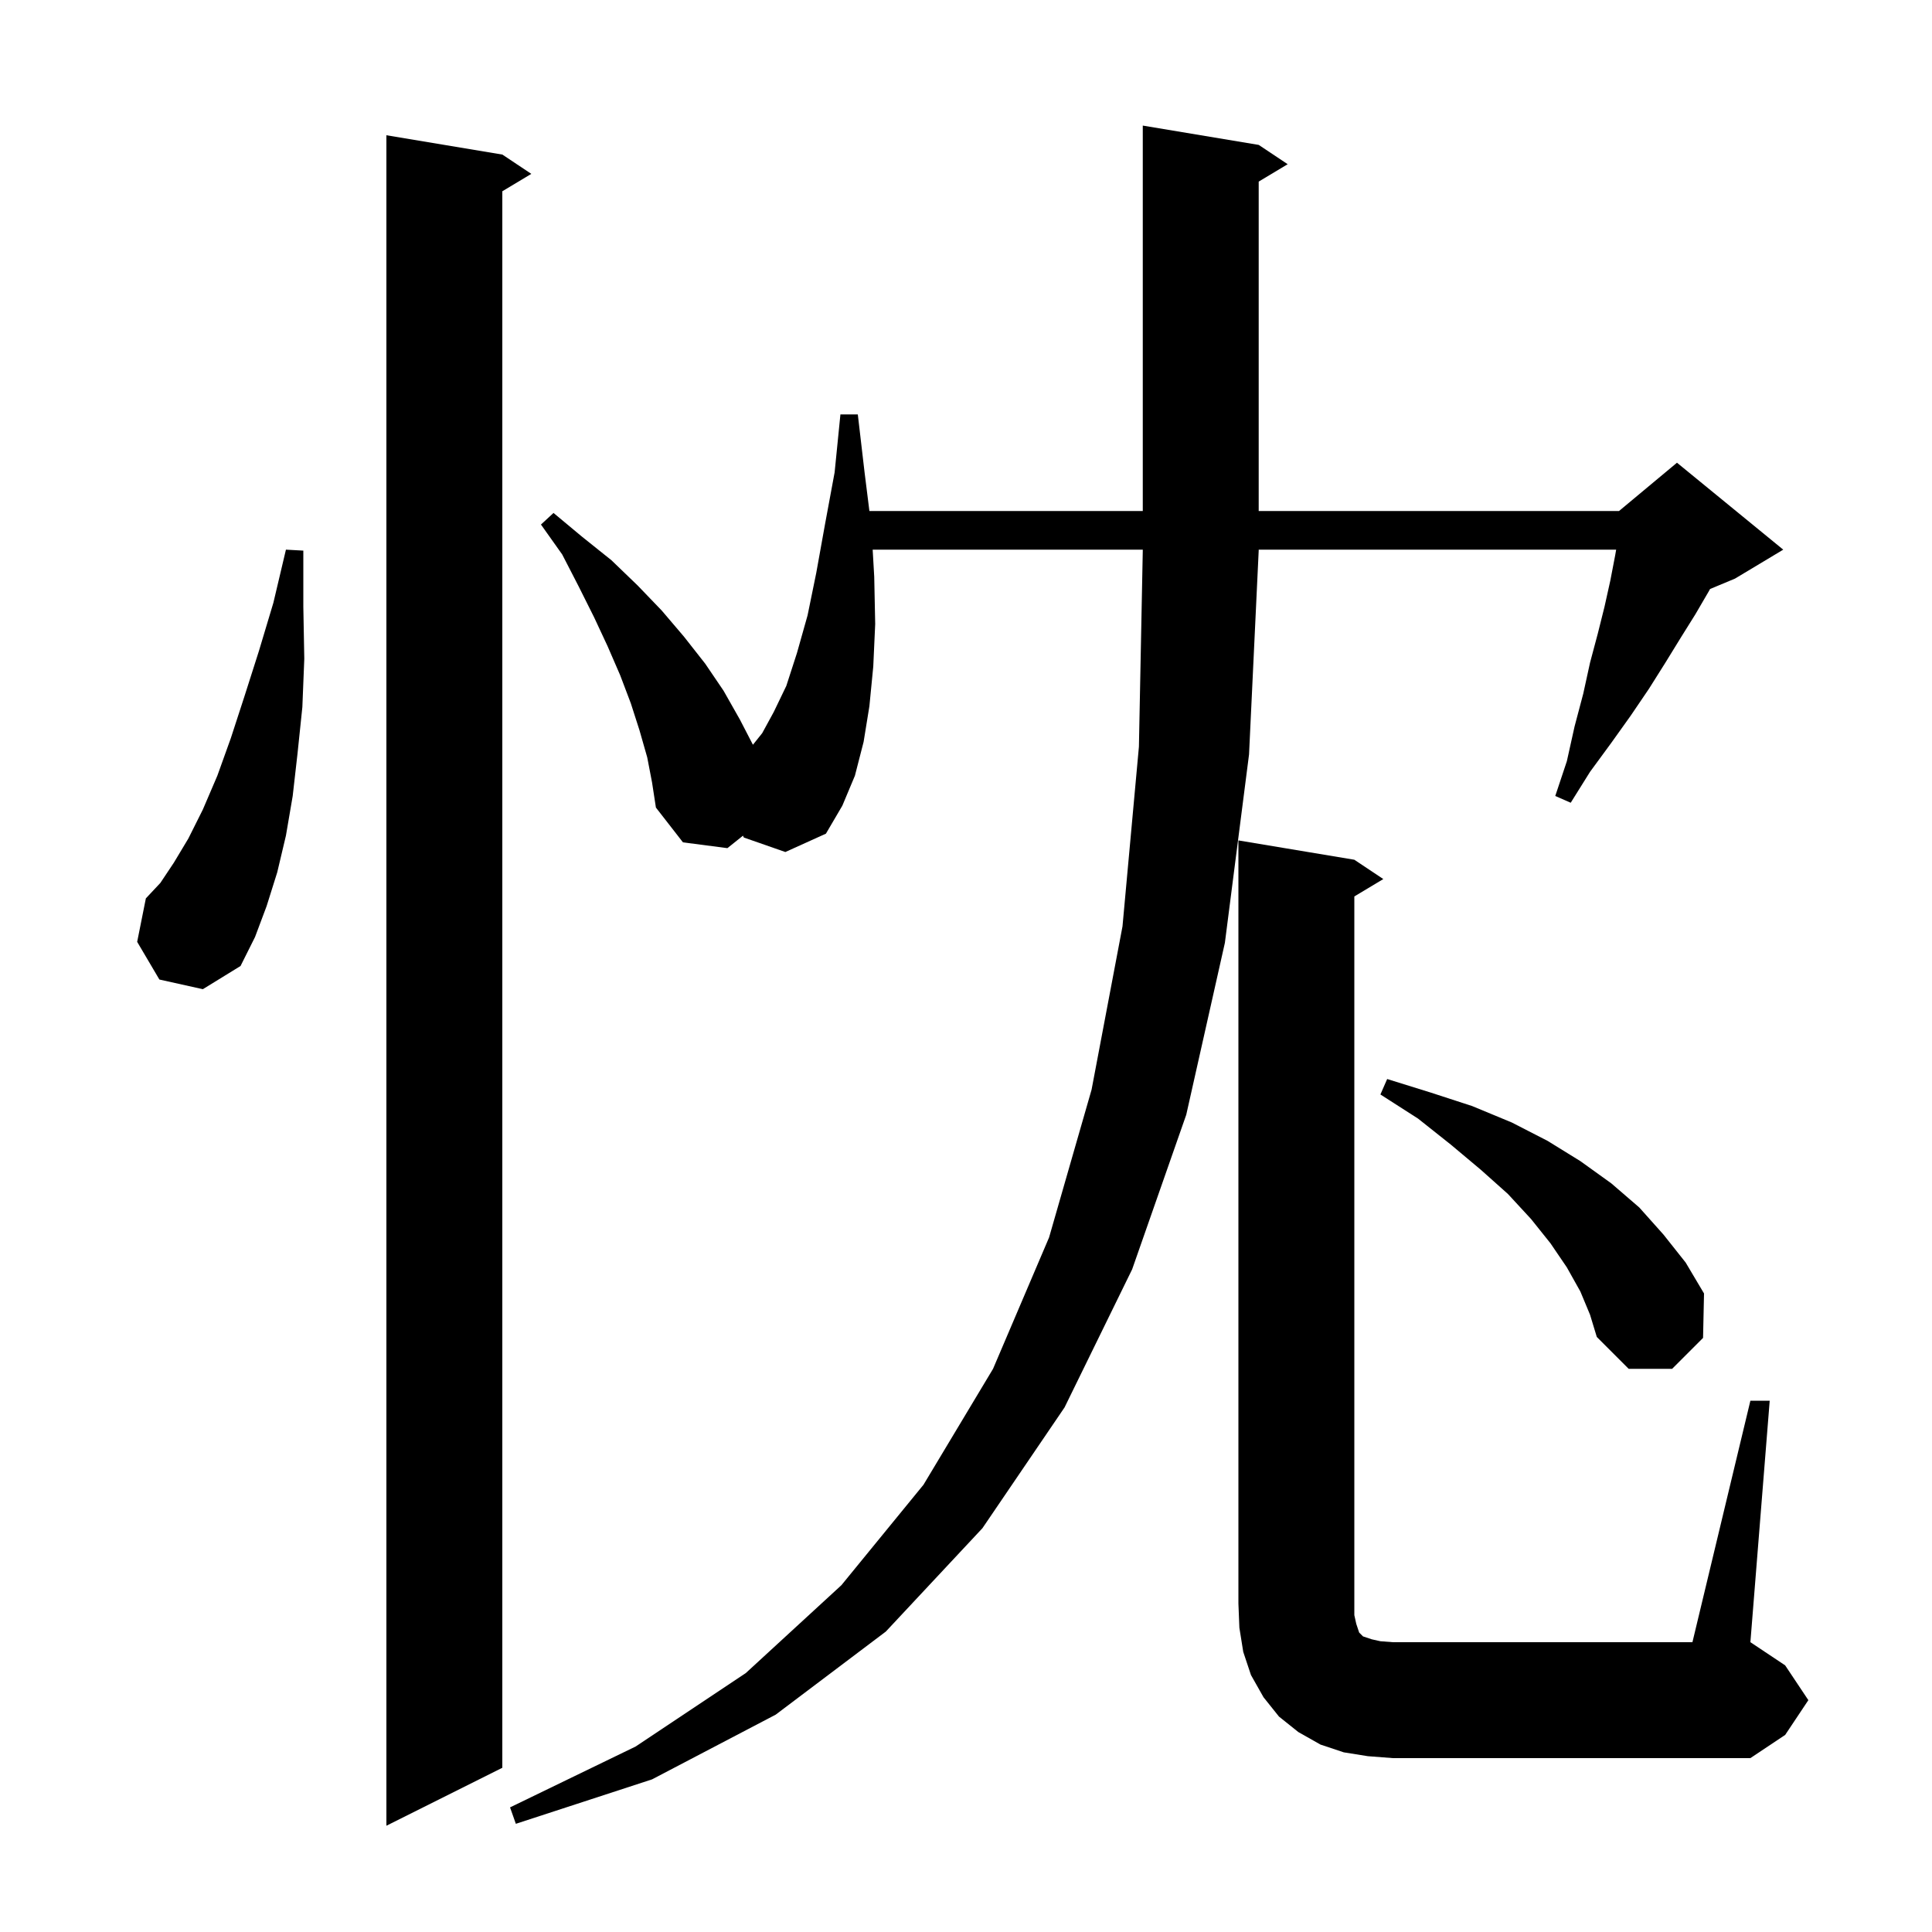 <svg xmlns="http://www.w3.org/2000/svg" xmlns:xlink="http://www.w3.org/1999/xlink" version="1.1" baseProfile="full" viewBox="0 0 200 200" width="200" height="200">
<g fill="black">
<path d="M 52.0 16.0 L 55.0 18.0 L 52.0 19.8 L 52.0 183.0 L 40.0 189.0 L 40.0 14.0 Z M 90.338 56.9 L 90.5 59.7 L 90.6 64.6 L 90.4 69.0 L 90.0 73.1 L 89.4 76.8 L 88.5 80.3 L 87.2 83.4 L 85.5 86.3 L 81.3 88.2 L 77.0 86.7 L 76.912 86.51 L 75.3 87.8 L 70.7 87.2 L 67.9 83.6 L 67.5 81.0 L 67.0 78.4 L 66.2 75.6 L 65.3 72.8 L 64.2 69.9 L 62.9 66.9 L 61.5 63.9 L 59.9 60.7 L 58.2 57.4 L 56.0 54.3 L 57.3 53.1 L 60.3 55.6 L 63.3 58.0 L 66.0 60.6 L 68.5 63.2 L 70.8 65.9 L 73.0 68.7 L 74.9 71.5 L 76.6 74.5 L 77.943 77.096 L 78.9 75.9 L 80.1 73.7 L 81.4 71.0 L 82.5 67.6 L 83.6 63.7 L 84.5 59.3 L 85.4 54.3 L 86.4 48.9 L 87.0 42.9 L 88.8 42.9 L 89.5 48.9 L 90.0 52.9 L 118.3 52.9 L 118.3 13.0 L 130.3 15.0 L 133.3 17.0 L 130.3 18.8 L 130.3 52.9 L 167.6 52.9 L 173.6 47.9 L 184.6 56.9 L 179.6 59.9 L 177.024 60.974 L 176.9 61.2 L 175.5 63.6 L 174.0 66.0 L 172.4 68.6 L 170.7 71.3 L 168.8 74.1 L 166.8 76.9 L 164.6 79.9 L 162.6 83.1 L 161.0 82.4 L 162.2 78.8 L 163.0 75.2 L 163.9 71.8 L 164.6 68.6 L 165.4 65.6 L 166.1 62.8 L 166.7 60.1 L 167.2 57.5 L 167.304 56.9 L 130.3 56.9 L 130.3 57.0 L 129.3 78.1 L 126.8 97.6 L 122.8 115.4 L 117.2 131.4 L 110.2 145.7 L 101.7 158.2 L 91.7 168.9 L 80.3 177.5 L 67.5 184.2 L 53.4 188.8 L 52.8 187.1 L 65.8 180.8 L 77.2 173.2 L 87.1 164.1 L 95.6 153.7 L 102.8 141.7 L 108.6 128.1 L 113.0 112.8 L 116.2 95.9 L 117.9 77.3 L 118.3 57.0 L 118.3 56.9 Z M 181.2 145.0 L 183.2 145.0 L 181.2 170.0 L 184.8 172.4 L 187.2 176.0 L 184.8 179.6 L 181.2 182.0 L 144.2 182.0 L 141.6 181.8 L 139.1 181.4 L 136.7 180.6 L 134.4 179.3 L 132.4 177.7 L 130.8 175.7 L 129.5 173.4 L 128.7 171.0 L 128.3 168.5 L 128.2 166.0 L 128.2 87.0 L 140.2 89.0 L 143.2 91.0 L 140.2 92.8 L 140.2 167.2 L 140.4 168.1 L 140.7 169.0 L 141.1 169.4 L 142.0 169.7 L 142.9 169.9 L 144.2 170.0 L 175.2 170.0 Z M 163.6 133.7 L 162.2 131.2 L 160.5 128.7 L 158.5 126.2 L 156.1 123.6 L 153.3 121.1 L 150.2 118.5 L 146.8 115.8 L 142.9 113.3 L 143.6 111.7 L 148.1 113.1 L 152.4 114.5 L 156.5 116.2 L 160.2 118.1 L 163.6 120.2 L 166.8 122.5 L 169.7 125.0 L 172.2 127.8 L 174.5 130.7 L 176.4 133.9 L 176.3 138.5 L 173.1 141.7 L 168.6 141.7 L 165.3 138.4 L 164.6 136.1 Z M 16.5 101.4 L 14.2 97.5 L 15.1 93.0 L 16.6 91.4 L 18.0 89.3 L 19.5 86.8 L 21.0 83.8 L 22.5 80.3 L 23.9 76.4 L 25.3 72.1 L 26.8 67.4 L 28.3 62.4 L 29.6 56.9 L 31.4 57.0 L 31.4 62.8 L 31.5 68.2 L 31.3 73.2 L 30.8 78.0 L 30.3 82.4 L 29.6 86.5 L 28.7 90.3 L 27.6 93.8 L 26.4 97.0 L 24.9 100.0 L 21.0 102.4 Z " />
</g>
</svg>
